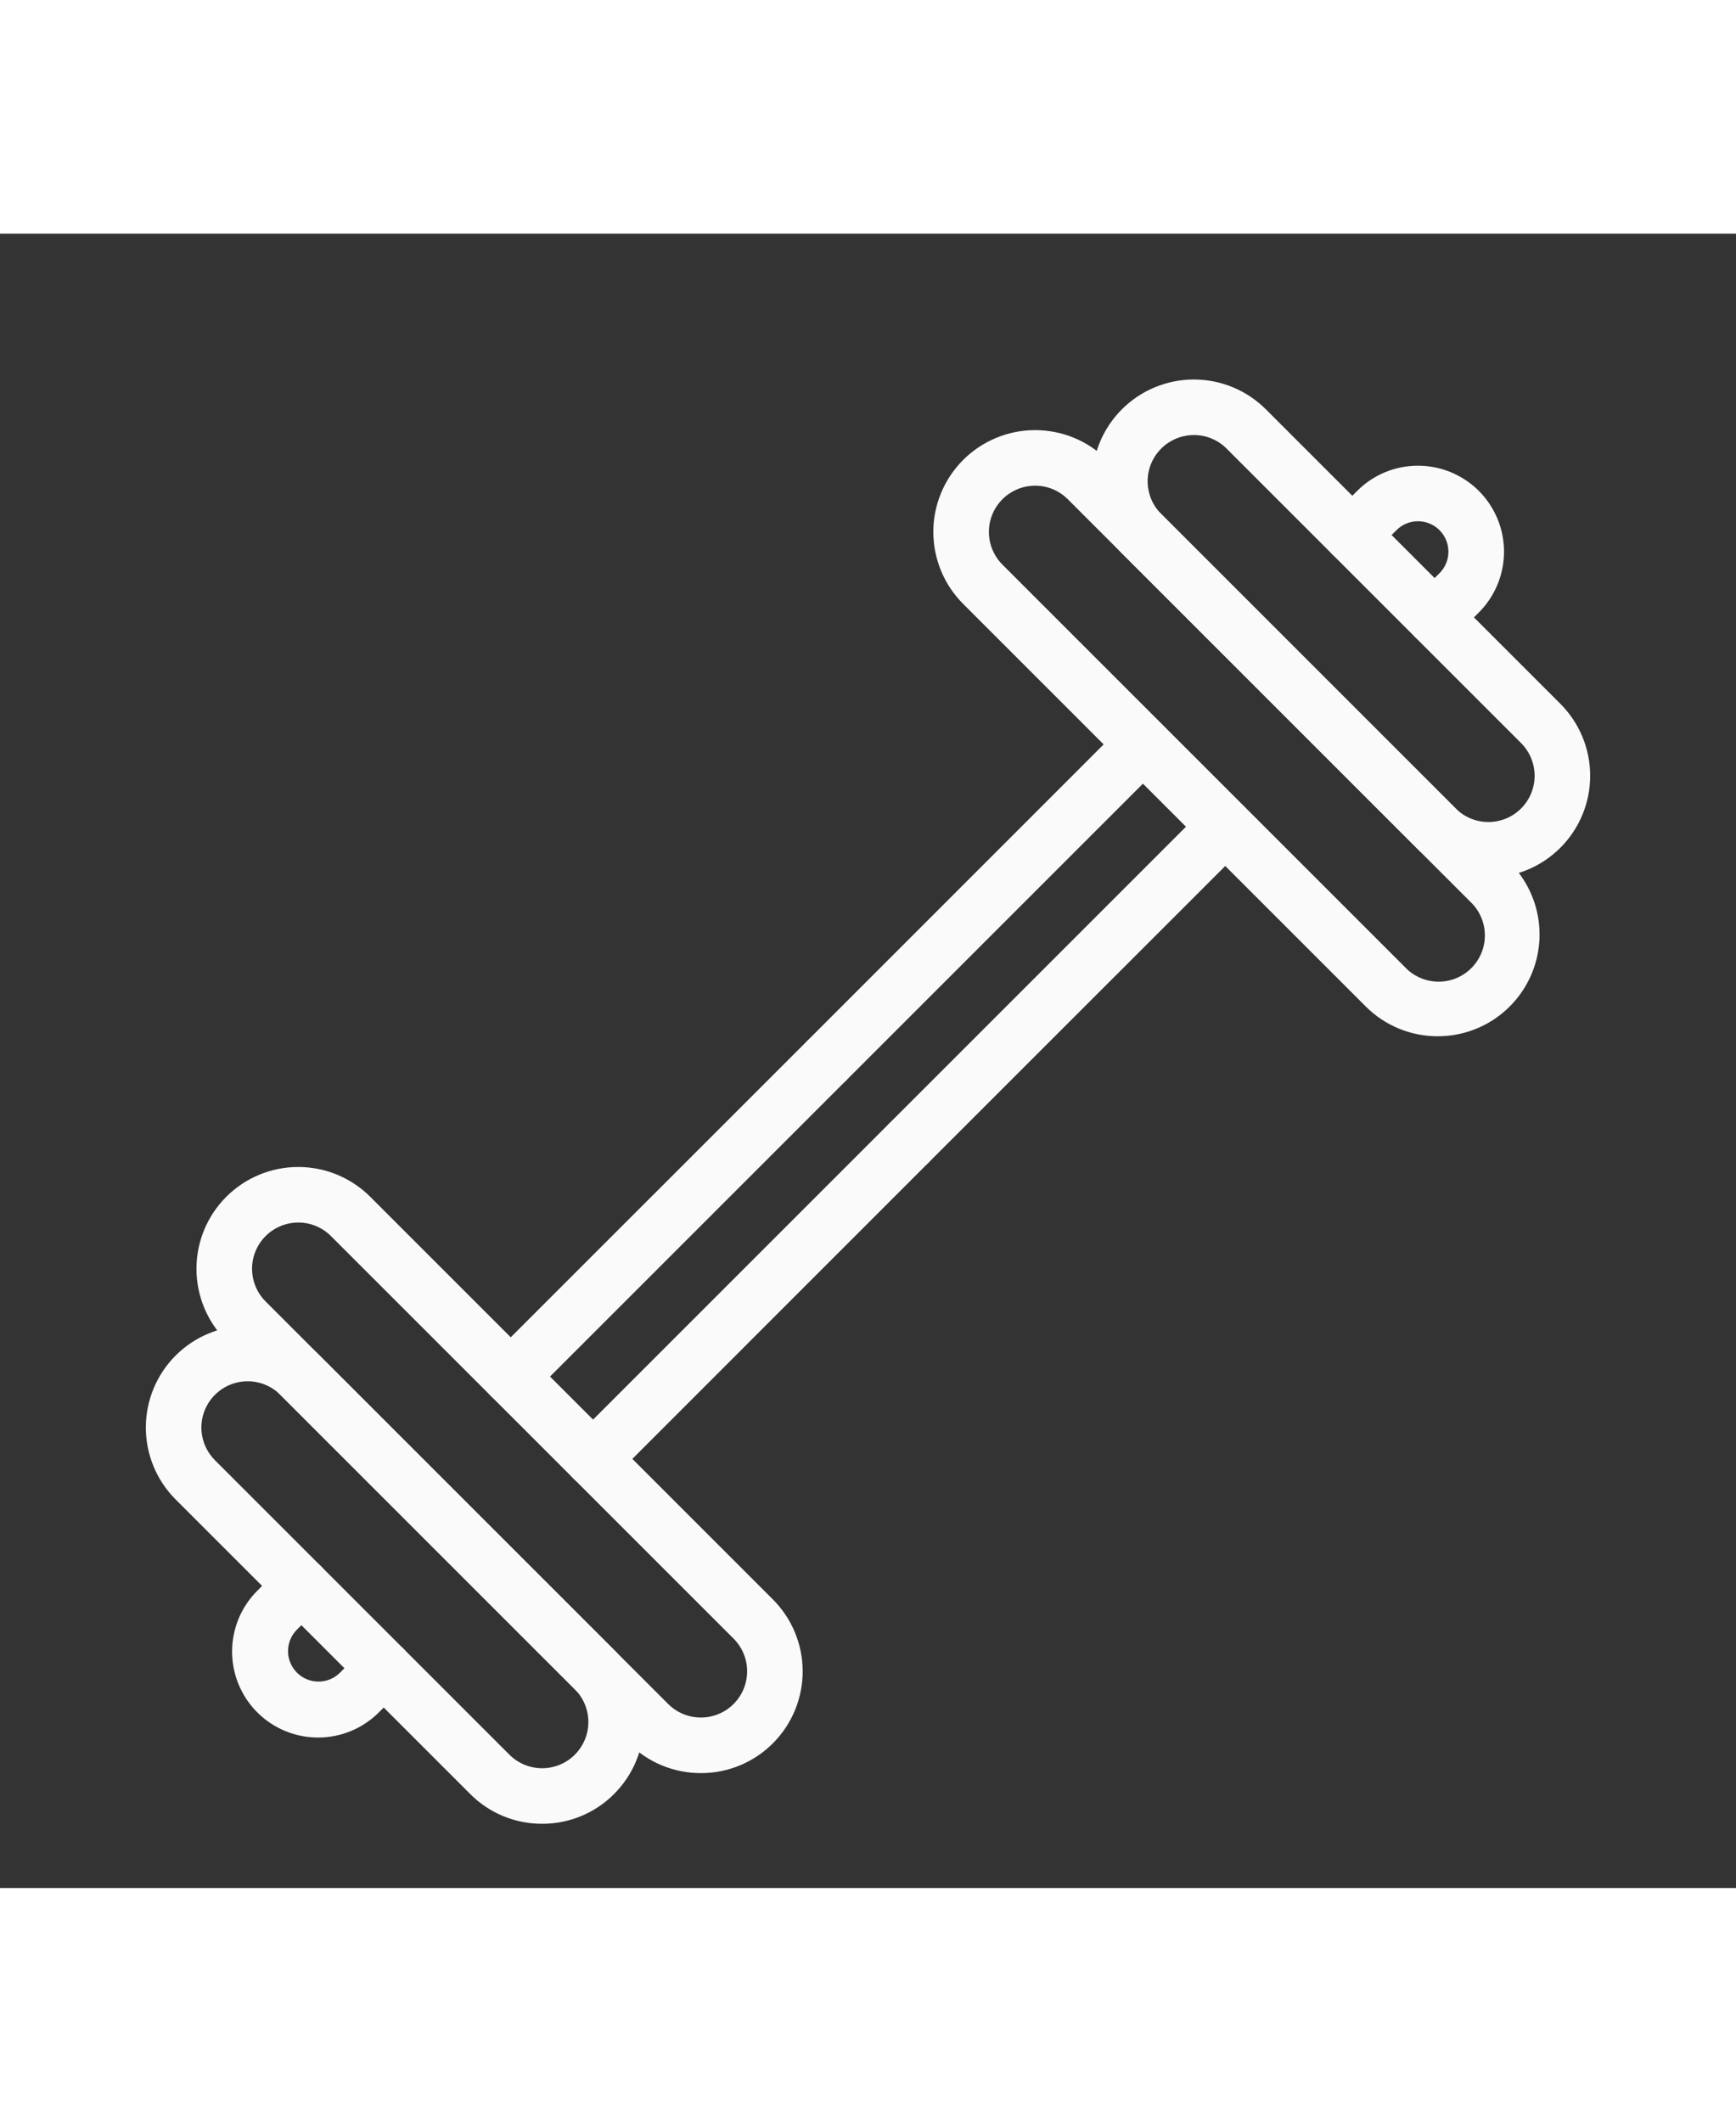 <svg width="27" height="33" viewBox="0 0 1000 953" fill="" xmlns="http://www.w3.org/2000/svg">
<rect x="0" y="0" width="1000" height="953" fill="#333333" stroke="none"/>
<path d="M183.2 866.31C173.406 866.308 163.833 863.401 155.691 857.959C147.549 852.516 141.204 844.781 137.458 835.732C133.712 826.684 132.733 816.727 134.645 807.122C136.557 797.517 141.274 788.694 148.2 781.77L162.3 767.66C163.786 766.174 165.55 764.995 167.491 764.191C169.433 763.387 171.514 762.973 173.615 762.973C175.716 762.973 177.797 763.387 179.739 764.191C181.68 764.995 183.444 766.174 184.93 767.66C186.416 769.146 187.595 770.91 188.399 772.851C189.203 774.793 189.617 776.874 189.617 778.975C189.617 781.076 189.203 783.157 188.399 785.099C187.595 787.04 186.416 788.804 184.93 790.29L170.8 804.4C167.623 807.711 165.87 812.136 165.917 816.725C165.965 821.314 167.809 825.701 171.054 828.946C174.299 832.191 178.686 834.035 183.275 834.083C187.864 834.13 192.289 832.377 195.6 829.2L209.71 815.09C212.711 812.089 216.781 810.403 221.025 810.403C225.269 810.403 229.339 812.089 232.34 815.09C235.341 818.091 237.027 822.161 237.027 826.405C237.027 830.649 235.341 834.719 232.34 837.72L218.23 851.82C213.633 856.424 208.172 860.074 202.161 862.56C196.149 865.047 189.706 866.321 183.2 866.31Z" fill="#fafafa"/>
<path d="M341.63 721.8C338.466 721.801 335.372 720.863 332.741 719.105C330.11 717.348 328.058 714.85 326.847 711.927C325.635 709.004 325.318 705.787 325.934 702.683C326.55 699.579 328.073 696.728 330.31 694.49L512.4 512.4C515.444 509.642 519.431 508.161 523.537 508.262C527.643 508.363 531.553 510.039 534.457 512.943C537.361 515.847 539.037 519.757 539.138 523.863C539.239 527.969 537.758 531.956 535 535L352.94 717.11C351.458 718.6 349.695 719.781 347.754 720.586C345.813 721.391 343.731 721.803 341.63 721.8Z" fill="#fafafa"/>
<path d="M294.2 674.37C291.037 674.369 287.945 673.429 285.315 671.671C282.685 669.913 280.635 667.415 279.425 664.492C278.215 661.569 277.898 658.353 278.514 655.251C279.131 652.148 280.654 649.298 282.89 647.06L465 465C468.044 462.242 472.031 460.761 476.137 460.862C480.243 460.963 484.153 462.639 487.057 465.543C489.961 468.447 491.637 472.357 491.738 476.463C491.839 480.569 490.358 484.556 487.6 487.6L305.51 669.69C304.026 671.177 302.263 672.356 300.322 673.159C298.381 673.962 296.301 674.374 294.2 674.37Z" fill="#fafafa"/>
<path d="M312.28 916C304.576 916.021 296.945 914.514 289.828 911.565C282.712 908.616 276.251 904.284 270.82 898.82L101.18 729.18C95.735 723.735 91.415 717.27 88.468 710.156C85.521 703.041 84.005 695.416 84.005 687.715C84.005 680.014 85.521 672.389 88.468 665.274C91.415 658.16 95.735 651.695 101.18 646.25C106.625 640.805 113.09 636.485 120.204 633.538C127.319 630.591 134.944 629.075 142.645 629.075C150.346 629.075 157.971 630.591 165.086 633.538C172.2 636.485 178.665 640.805 184.11 646.25L353.75 815.89C364.745 826.889 370.921 841.803 370.921 857.355C370.921 872.907 364.745 887.822 353.75 898.82C348.317 904.284 341.855 908.616 334.736 911.565C327.618 914.514 319.985 916.022 312.28 916ZM142.64 661.09C137.372 661.088 132.222 662.649 127.842 665.574C123.461 668.499 120.046 672.658 118.029 677.525C116.013 682.391 115.485 687.746 116.512 692.913C117.539 698.079 120.075 702.825 123.8 706.55L293.45 876.2C298.446 881.195 305.221 884 312.285 884C319.349 884 326.124 881.195 331.12 876.2C336.115 871.203 338.921 864.426 338.921 857.36C338.921 850.294 336.115 843.518 331.12 838.52L161.48 668.88C159.007 666.405 156.07 664.443 152.837 663.106C149.604 661.769 146.139 661.084 142.64 661.09Z" fill="#fafafa"/>
<path d="M403.73 886.81C396.029 886.823 388.401 885.315 381.284 882.372C374.167 879.429 367.702 875.109 362.26 869.66L130.34 637.74C119.343 626.743 113.165 611.827 113.165 596.275C113.165 580.723 119.343 565.807 130.34 554.81C141.337 543.813 156.253 537.635 171.805 537.635C187.357 537.635 202.273 543.813 213.27 554.81L445.19 786.73C450.636 792.175 454.957 798.639 457.905 805.753C460.852 812.868 462.37 820.494 462.37 828.195C462.37 835.896 460.852 843.522 457.905 850.637C454.957 857.751 450.636 864.215 445.19 869.66C439.749 875.108 433.286 879.428 426.171 882.371C419.056 885.314 411.43 886.823 403.73 886.81ZM171.8 569.64C166.534 569.644 161.387 571.21 157.01 574.138C152.633 577.067 149.223 581.228 147.211 586.095C145.199 590.962 144.675 596.316 145.705 601.48C146.736 606.645 149.274 611.388 153 615.11L384.89 847C389.893 851.985 396.667 854.785 403.73 854.785C410.793 854.785 417.567 851.985 422.57 847C427.565 842.004 430.37 835.229 430.37 828.165C430.37 821.101 427.565 814.326 422.57 809.33L190.64 577.43C188.167 574.955 185.23 572.992 181.997 571.655C178.764 570.319 175.299 569.634 171.8 569.64Z" fill="#fafafa"/>
<path d="M826.4 237C823.237 236.998 820.145 236.059 817.515 234.301C814.885 232.543 812.835 230.045 811.625 227.122C810.415 224.199 810.098 220.983 810.714 217.881C811.331 214.778 812.854 211.928 815.09 209.69L829.2 195.6C831.652 193.15 833.323 190.027 834.001 186.627C834.678 183.227 834.333 179.703 833.008 176.5C831.683 173.296 829.438 170.557 826.556 168.63C823.675 166.702 820.287 165.672 816.82 165.67C814.516 165.661 812.234 166.11 810.105 166.991C807.977 167.871 806.044 169.166 804.42 170.8L790.31 184.91C788.824 186.396 787.06 187.575 785.119 188.379C783.177 189.183 781.096 189.597 778.995 189.597C776.894 189.597 774.813 189.183 772.871 188.379C770.93 187.575 769.166 186.396 767.68 184.91C766.194 183.424 765.015 181.66 764.211 179.719C763.407 177.777 762.993 175.696 762.993 173.595C762.993 171.494 763.407 169.413 764.211 167.471C765.015 165.53 766.194 163.766 767.68 162.28L781.79 148.18C786.374 143.567 791.828 139.909 797.836 137.418C803.844 134.928 810.286 133.654 816.79 133.67H816.85C826.646 133.673 836.22 136.581 844.363 142.025C852.507 147.47 858.852 155.207 862.599 164.258C866.345 173.309 867.323 183.267 865.41 192.874C863.497 202.481 858.778 211.305 851.85 218.23L837.75 232.34C836.258 233.825 834.487 235.001 832.539 235.801C830.592 236.601 828.505 237.008 826.4 237Z" fill="#fafafa"/>
<path d="M523.71 539.71C520.547 539.709 517.455 538.769 514.825 537.011C512.195 535.253 510.145 532.755 508.935 529.832C507.725 526.909 507.408 523.693 508.024 520.591C508.641 517.488 510.164 514.638 512.4 512.4L694.49 330.31C697.506 327.382 701.552 325.759 705.755 325.791C709.958 325.822 713.98 327.506 716.951 330.479C719.922 333.452 721.604 337.474 721.634 341.677C721.664 345.88 720.039 349.926 717.11 352.94L535 535C532.009 538.003 527.949 539.697 523.71 539.71Z" fill="#fafafa"/>
<path d="M476.29 492.29C473.132 492.281 470.048 491.337 467.426 489.578C464.803 487.82 462.76 485.324 461.553 482.407C460.345 479.489 460.029 476.279 460.642 473.182C461.256 470.084 462.772 467.237 465 465L647.06 282.89C650.074 279.961 654.12 278.336 658.323 278.366C662.526 278.396 666.548 280.078 669.521 283.049C672.493 286.02 674.178 290.042 674.209 294.245C674.241 298.448 672.618 302.494 669.69 305.51L487.6 487.6C484.601 490.601 480.533 492.288 476.29 492.29Z" fill="#fafafa"/>
<path d="M857.36 370.9C849.659 370.912 842.031 369.403 834.915 366.46C827.798 363.517 821.333 359.198 815.89 353.75L646.25 184.11C640.805 178.665 636.485 172.2 633.538 165.086C630.591 157.971 629.075 150.346 629.075 142.645C629.075 127.093 635.253 112.177 646.25 101.18C657.247 90.183 672.163 84.005 687.715 84.005C703.267 84.005 718.183 90.183 729.18 101.18L898.82 270.82C904.267 276.265 908.587 282.729 911.535 289.843C914.483 296.958 916 304.584 916 312.285C916 319.986 914.483 327.612 911.535 334.727C908.587 341.841 904.267 348.305 898.82 353.75C893.38 359.199 886.916 363.518 879.801 366.462C872.686 369.405 865.06 370.913 857.36 370.9ZM687.72 116C682.45 115.999 677.299 117.561 672.917 120.488C668.535 123.415 665.12 127.576 663.103 132.445C661.086 137.313 660.558 142.67 661.587 147.839C662.615 153.007 665.153 157.754 668.88 161.48L838.52 331.12C843.515 336.117 850.291 338.924 857.357 338.925C864.422 338.926 871.198 336.12 876.195 331.125C881.192 326.13 883.999 319.354 884 312.289C884.001 305.223 881.195 298.447 876.2 293.45L706.55 123.8C704.083 121.32 701.148 119.353 697.916 118.014C694.684 116.675 691.218 115.991 687.72 116Z" fill="#fafafa"/>
<path d="M828.2 462.34C820.499 462.353 812.871 460.845 805.754 457.902C798.637 454.959 792.172 450.639 786.73 445.19L554.81 213.27C543.813 202.273 537.635 187.357 537.635 171.805C537.635 156.253 543.813 141.337 554.81 130.34C565.807 119.343 580.723 113.165 596.275 113.165C611.827 113.165 626.743 119.343 637.74 130.34L869.66 362.26C877.862 370.458 883.448 380.905 885.711 392.279C887.975 403.652 886.814 415.442 882.376 426.155C877.937 436.869 870.421 446.026 860.777 452.467C851.134 458.908 839.797 462.344 828.2 462.34ZM596.27 145.17C591.002 145.171 585.853 146.734 581.474 149.66C577.094 152.587 573.68 156.746 571.664 161.613C569.647 166.479 569.119 171.834 570.145 177.001C571.172 182.167 573.707 186.914 577.43 190.64L809.36 422.57C811.808 425.156 814.75 427.225 818.011 428.654C821.273 430.084 824.788 430.845 828.348 430.893C831.909 430.94 835.443 430.274 838.741 428.932C842.04 427.591 845.036 425.602 847.553 423.082C850.069 420.563 852.055 417.565 853.393 414.265C854.731 410.965 855.394 407.43 855.343 403.869C855.291 400.309 854.526 396.795 853.093 393.535C851.66 390.275 849.588 387.335 847 384.89L615.11 153C612.64 150.518 609.705 148.548 606.471 147.205C603.238 145.861 599.771 145.169 596.27 145.17Z" fill="#fafafa"/>
</svg>

